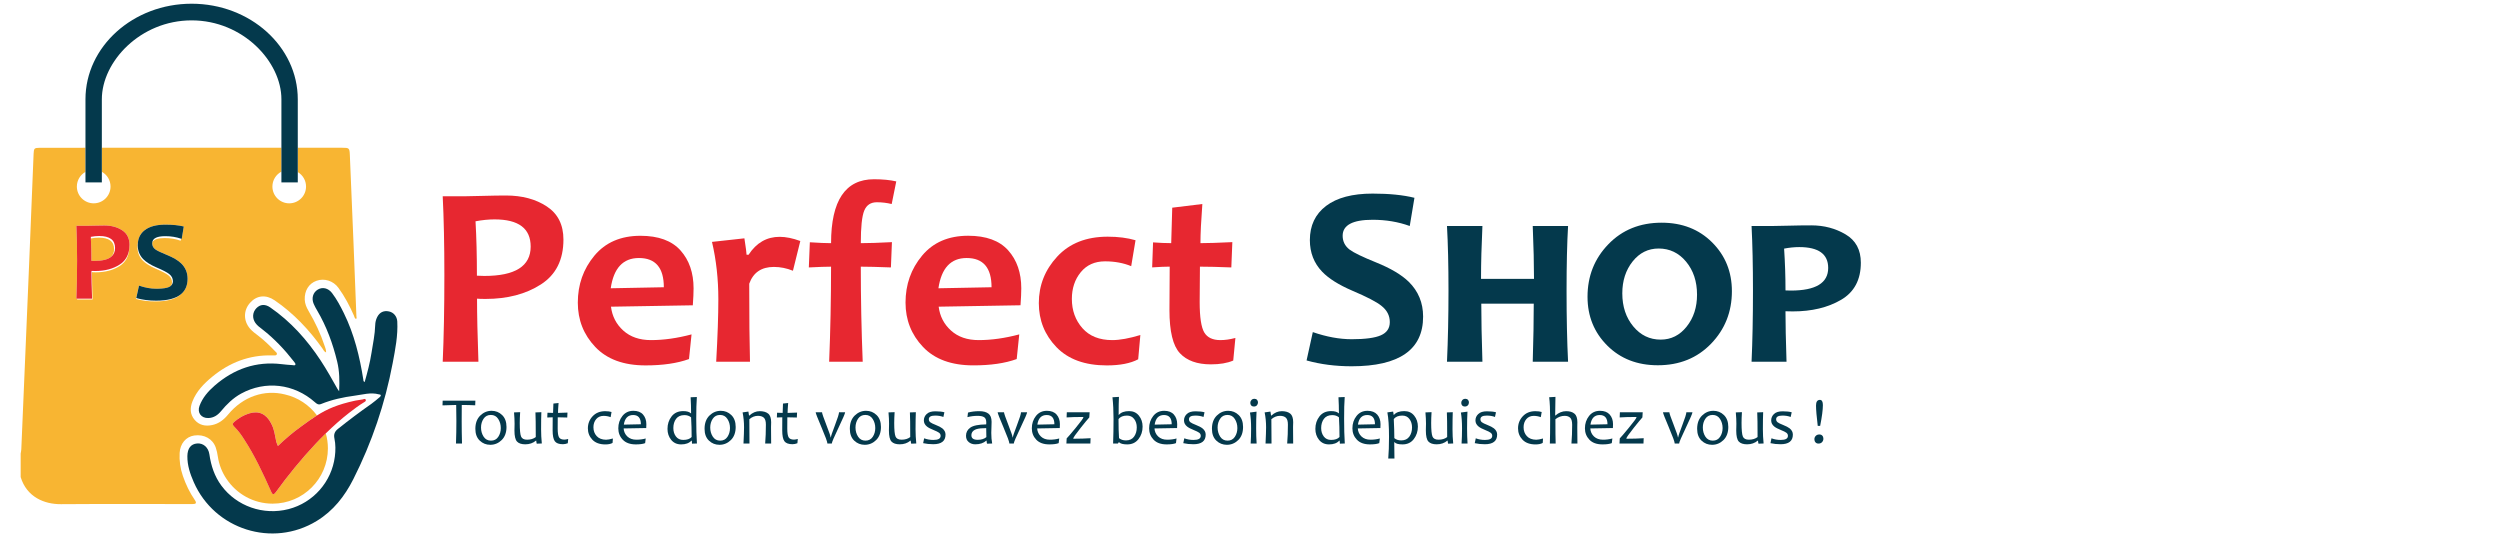 <?xml version="1.0" encoding="utf-8"?>
<!-- Generator: Adobe Illustrator 16.0.0, SVG Export Plug-In . SVG Version: 6.00 Build 0)  -->
<!DOCTYPE svg PUBLIC "-//W3C//DTD SVG 1.1//EN" "http://www.w3.org/Graphics/SVG/1.1/DTD/svg11.dtd">
<svg version="1.1" id="Calque_1" xmlns="http://www.w3.org/2000/svg" xmlns:xlink="http://www.w3.org/1999/xlink" x="0px" y="0px"
	 width="242px" height="52px" viewBox="0 0 242 52" enable-background="new 0 0 242 52" xml:space="preserve">
<g>
	<path fill="none" d="M15.324,27.949c0.469-0.012,0.815-0.066,1.036-0.164C16.139,27.883,15.793,27.938,15.324,27.949z"/>
	<path fill="none" d="M13.457,27.648c0.586,0.203,1.137,0.303,1.658,0.303C14.595,27.951,14.042,27.852,13.457,27.648z"/>
	<path fill="none" d="M118.816,40.168c-0.307,0-0.541,0.121-0.706,0.367c-0.165,0.242-0.247,0.525-0.247,0.85
		c0,0.332,0.084,0.627,0.249,0.885c0.168,0.256,0.405,0.385,0.715,0.385c0.306,0,0.541-0.122,0.704-0.366
		c0.164-0.246,0.245-0.529,0.245-0.851c0-0.33-0.082-0.625-0.25-0.883C119.36,40.297,119.123,40.168,118.816,40.168z"/>
	<path fill="none" d="M112.673,40.174c-0.51,0-0.81,0.311-0.902,0.93l1.65-0.035C113.421,40.473,113.171,40.174,112.673,40.174z"/>
	<path fill="none" d="M109.094,40.229c-0.382,0-0.656,0.115-0.822,0.347c0,0.758,0.017,1.368,0.05,1.838
		c0.173,0.146,0.396,0.219,0.672,0.219c0.348,0,0.609-0.123,0.784-0.366c0.173-0.244,0.26-0.541,0.26-0.894
		c0-0.32-0.083-0.59-0.251-0.812C109.62,40.338,109.388,40.229,109.094,40.229z"/>
	<path fill="none" d="M17.521,23.104c-0.469-0.161-0.973-0.244-1.514-0.244c-0.794,0-1.213,0.201-1.267,0.596
		c-0.004,0.028-0.012,0.056-0.012,0.086l0,0c0-0.031,0.007-0.058,0.012-0.086c0.143-0.273,0.537-0.411,1.192-0.411
		c0.558,0,1.075,0.086,1.555,0.26L17.521,23.104c0.022,0.008,0.046,0.014,0.068,0.022l0.199-1.202l0,0l-0.199,1.202
		C17.567,23.118,17.543,23.112,17.521,23.104z"/>
	<path fill="none" d="M27.241,17.654v-1.036v-2.313V9.609c0-3.64-3.727-7.637-8.692-7.637c-4.963,0-8.691,3.998-8.691,7.637v4.697
		l0,0h17.383v2.313c-0.519,0.272-0.875,0.815-0.875,1.442c0,0.899,0.729,1.627,1.628,1.627s1.628-0.729,1.628-1.627
		c0-0.595-0.321-1.114-0.797-1.397v0.991L27.241,17.654L27.241,17.654z M18.699,14.294c-2.774,0-5.24,0-8.014,0h15.759
		C23.656,14.297,21.487,14.294,18.699,14.294z"/>
	<path fill="none" d="M128.963,40.18c-0.357,0-0.627,0.121-0.807,0.357c-0.178,0.24-0.268,0.541-0.268,0.9
		c0,0.323,0.086,0.594,0.254,0.815c0.17,0.222,0.403,0.33,0.705,0.33c0.375,0,0.645-0.094,0.812-0.283
		c0-0.659-0.019-1.295-0.054-1.905C129.434,40.252,129.221,40.18,128.963,40.18z"/>
	<path fill="none" d="M7.392,28.91c0.047-1.043,0.07-2.273,0.07-3.688C7.462,26.637,7.438,27.867,7.392,28.91z"/>
	<path fill="none" d="M9.104,21.843c0.379-0.011,0.707-0.017,0.985-0.017l0,0C9.811,21.826,9.482,21.832,9.104,21.843
		c-0.379,0.01-0.636,0.016-0.769,0.016l0,0C8.467,21.859,8.724,21.854,9.104,21.843z"/>
	<path fill="none" d="M9.602,22.845c-0.256,0-0.527,0.027-0.812,0.082c0.003,0.05,0.005,0.104,0.008,0.157
		c0.271-0.052,0.528-0.078,0.772-0.078c0.98,0,1.472,0.37,1.472,1.11c0,0.309-0.096,0.557-0.284,0.746
		c0.254-0.206,0.382-0.492,0.382-0.857C11.14,23.231,10.626,22.845,9.602,22.845z"/>
	<path fill="none" d="M132.348,40.174c-0.51,0-0.809,0.311-0.899,0.93l1.649-0.035C133.098,40.473,132.848,40.174,132.348,40.174z"
		/>
	<path fill="none" d="M66.253,40.18c-0.359,0-0.628,0.121-0.806,0.357c-0.178,0.24-0.268,0.541-0.268,0.9
		c0,0.323,0.085,0.594,0.253,0.815s0.402,0.33,0.702,0.33c0.375,0,0.647-0.094,0.815-0.283c0-0.659-0.018-1.295-0.054-1.905
		C66.724,40.252,66.511,40.18,66.253,40.18z"/>
	<path fill="none" d="M61.289,40.174c-0.51,0-0.81,0.311-0.902,0.93l1.649-0.035C62.037,40.473,61.788,40.174,61.289,40.174z"/>
	<path fill="none" d="M93.571,24.976c-1.533,0-2.444,0.976-2.73,2.928l5.142-0.1C95.982,25.919,95.178,24.976,93.571,24.976z"/>
	<path fill="none" d="M69.701,40.168c-0.306,0-0.541,0.121-0.705,0.367c-0.164,0.242-0.246,0.525-0.246,0.85
		c0,0.332,0.083,0.627,0.25,0.885c0.167,0.256,0.405,0.385,0.715,0.385c0.305,0,0.54-0.122,0.703-0.366
		c0.163-0.246,0.245-0.529,0.245-0.851c0-0.33-0.083-0.625-0.25-0.883C70.247,40.297,70.009,40.168,69.701,40.168z"/>
	<path fill="none" d="M16.381,26.527c-0.205-0.166-0.623-0.382-1.251-0.649c-0.57-0.246-0.995-0.514-1.272-0.802
		c-0.35-0.366-0.525-0.814-0.525-1.349c0-0.099,0.008-0.194,0.021-0.286c-0.033,0.143-0.049,0.294-0.049,0.456
		c0,0.524,0.172,0.967,0.516,1.325c0.274,0.283,0.691,0.546,1.251,0.788c0.617,0.263,1.027,0.475,1.229,0.639
		c0.234,0.185,0.352,0.412,0.352,0.682c0,0.119-0.03,0.221-0.082,0.309c0.109-0.109,0.168-0.244,0.168-0.418
		C16.739,26.945,16.62,26.715,16.381,26.527z"/>
	<path fill="none" d="M83.764,40.168c-0.306,0-0.541,0.121-0.706,0.367c-0.164,0.242-0.247,0.525-0.247,0.85
		c0,0.332,0.083,0.627,0.25,0.885c0.167,0.256,0.405,0.385,0.715,0.385c0.306,0,0.54-0.122,0.704-0.366
		c0.163-0.246,0.245-0.529,0.245-0.851c0-0.33-0.083-0.625-0.249-0.883C84.309,40.297,84.072,40.168,83.764,40.168z"/>
	<path fill="none" d="M101.317,40.174c-0.509,0-0.81,0.311-0.901,0.93l1.649-0.035C102.065,40.473,101.815,40.174,101.317,40.174z"
		/>
	<path fill="none" d="M18.158,26.986L18.158,26.986c0,0.65-0.216,1.146-0.645,1.498c-0.503,0.412-1.301,0.621-2.398,0.621
		c-0.689,0-1.331-0.082-1.922-0.25l0.243-1.104c-0.003,0-0.006-0.002-0.008-0.002l-0.262,1.188c0.582,0.164,1.212,0.244,1.891,0.244
		c1.153,0,1.971-0.231,2.457-0.697C17.941,28.133,18.158,27.637,18.158,26.986z"/>
	<path fill="none" d="M61.848,24.976c-1.533,0-2.444,0.976-2.73,2.928l5.141-0.1C64.259,25.919,63.456,24.976,61.848,24.976z"/>
	<path fill="none" d="M47.515,40.168c-0.305,0-0.541,0.121-0.705,0.367c-0.164,0.242-0.247,0.525-0.247,0.85
		c0,0.332,0.083,0.627,0.25,0.885c0.167,0.256,0.406,0.385,0.715,0.385c0.306,0,0.541-0.122,0.704-0.366
		c0.163-0.246,0.245-0.529,0.245-0.851c0-0.33-0.083-0.625-0.25-0.883C48.061,40.297,47.823,40.168,47.515,40.168z"/>
	<path fill="none" d="M94.552,41.533c-0.348,0.107-0.521,0.311-0.521,0.607c0,0.289,0.204,0.434,0.612,0.434
		c0.349,0,0.628-0.086,0.836-0.26c-0.011-0.324-0.016-0.613-0.016-0.871C95.064,41.443,94.762,41.473,94.552,41.533z"/>
	<path fill="none" d="M11.576,25.617c-0.642,0.412-1.428,0.618-2.359,0.618c-0.17,0-0.291-0.004-0.363-0.011
		c0,0.678,0.02,1.573,0.06,2.687H7.467l0,0c-0.001,0.026-0.002,0.055-0.003,0.082H8.96c-0.039-1.095-0.058-1.976-0.058-2.642
		c0.07,0.008,0.189,0.012,0.355,0.012c0.916,0,1.688-0.203,2.319-0.607c0.574-0.369,0.883-0.923,0.935-1.659
		C12.426,24.762,12.116,25.271,11.576,25.617z"/>
	<path fill="none" d="M165.785,40.168c-0.307,0-0.539,0.121-0.705,0.367c-0.166,0.242-0.246,0.525-0.246,0.85
		c0,0.332,0.082,0.627,0.248,0.885c0.168,0.256,0.406,0.385,0.717,0.385c0.307,0,0.539-0.122,0.703-0.366
		c0.164-0.246,0.246-0.529,0.246-0.851c0-0.33-0.084-0.625-0.25-0.883C166.33,40.297,166.094,40.168,165.785,40.168z"/>
	<path fill="none" d="M154.855,40.174c-0.51,0-0.81,0.311-0.9,0.93l1.65-0.035C155.605,40.473,155.355,40.174,154.855,40.174z"/>
	<path fill="none" d="M174.164,23.918c-0.467,0-0.955,0.05-1.463,0.148c0.09,1.346,0.135,2.694,0.135,4.047
		c0.146,0.008,0.32,0.014,0.518,0.014c2.41,0,3.615-0.73,3.615-2.191C176.969,24.591,176.033,23.918,174.164,23.918z"/>
	<path fill="none" d="M46.878,26.711c2.993,0,4.49-0.948,4.49-2.842c0-1.755-1.165-2.632-3.494-2.632
		c-0.583,0-1.198,0.062-1.845,0.185c0.09,1.55,0.135,3.305,0.135,5.266C46.37,26.703,46.608,26.711,46.878,26.711z"/>
	<path fill="none" d="M160.561,24.054c-1.018,0-1.856,0.418-2.521,1.254c-0.664,0.837-0.998,1.866-0.998,3.088
		c0,1.278,0.354,2.346,1.062,3.199c0.703,0.852,1.59,1.278,2.653,1.278c1.011,0,1.849-0.422,2.517-1.265
		c0.67-0.84,1.004-1.87,1.004-3.094c0-1.276-0.354-2.342-1.06-3.189C162.514,24.478,161.627,24.054,160.561,24.054z"/>
	<path fill="none" d="M135.74,40.229c-0.383,0-0.656,0.115-0.822,0.347c0.035,0.713,0.053,1.325,0.053,1.838
		c0.17,0.146,0.396,0.219,0.672,0.219c0.351,0,0.609-0.125,0.785-0.37c0.172-0.246,0.258-0.544,0.258-0.89
		c0-0.313-0.082-0.582-0.248-0.808C136.271,40.34,136.041,40.229,135.74,40.229z"/>
	<path fill="none" d="M22.7,40.818c0.428-0.367,0.899-0.639,1.425-0.799c0.928-0.281,1.638,0.043,2.111,0.946
		c0.344,0.656,0.333,1.021,0.499,1.759c0.007,0.03,0.017,0.062,0.028,0.094c-0.011-0.031-0.021-0.062-0.028-0.094
		c-0.166-0.736-0.155-1.103-0.499-1.761c-0.474-0.901-1.183-1.228-2.111-0.944C23.599,40.18,23.128,40.451,22.7,40.818
		c-0.077,0.065-0.128,0.121-0.151,0.176C22.572,40.939,22.623,40.885,22.7,40.818z"/>
	<path fill="none" d="M26.766,42.83c0.008,0.023,0.018,0.049,0.027,0.072C26.784,42.879,26.774,42.854,26.766,42.83z"/>
	<path fill="#E72730" d="M46.312,35.014c-0.09-2.524-0.135-4.559-0.135-6.104c0.164,0.018,0.439,0.027,0.824,0.027
		c2.116,0,3.901-0.467,5.357-1.404c1.455-0.934,2.183-2.381,2.183-4.34c0-1.435-0.537-2.505-1.612-3.21
		c-1.074-0.706-2.389-1.058-3.948-1.058c-0.632,0-1.377,0.012-2.239,0.037c-0.862,0.025-1.444,0.037-1.747,0.037h-2.14
		c0.106,2.141,0.16,4.687,0.16,7.64c0,3.215-0.054,6.008-0.16,8.377h3.457V35.014z M47.875,21.237c2.329,0,3.494,0.877,3.494,2.632
		c0,1.895-1.498,2.842-4.49,2.842c-0.27,0-0.508-0.009-0.714-0.025c0-1.959-0.044-3.714-0.135-5.265
		C46.677,21.299,47.292,21.237,47.875,21.237z"/>
	<path fill="#E72730" d="M62.488,35.371c1.672,0,3.075-0.205,4.207-0.615l0.246-2.387c-1.386,0.369-2.694,0.553-3.925,0.553
		c-1.106,0-2-0.307-2.681-0.922s-1.078-1.387-1.193-2.312l7.922-0.135c0.049-0.672,0.073-1.219,0.073-1.637
		c0-1.508-0.422-2.734-1.267-3.677c-0.845-0.943-2.137-1.415-3.875-1.415c-1.902,0-3.389,0.642-4.458,1.925
		c-1.071,1.284-1.605,2.798-1.605,4.546c0,1.672,0.563,3.104,1.691,4.291C58.75,34.775,60.372,35.371,62.488,35.371z M61.848,24.976
		c1.608,0,2.411,0.943,2.411,2.829l-5.141,0.1C59.404,25.952,60.315,24.976,61.848,24.976z"/>
	<path fill="#E72730" d="M72.464,24.657h-0.197c0-0.156-0.07-0.685-0.209-1.587l-3.137,0.345c0.41,1.747,0.615,3.596,0.615,5.549
		c0,1.565-0.069,3.582-0.208,6.052h3.271c-0.049-1.765-0.073-4.281-0.073-7.552c0.385-1.083,1.181-1.625,2.386-1.625
		c0.623,0,1.238,0.123,1.845,0.369l0.713-2.878c-0.738-0.271-1.402-0.405-1.993-0.405C74.223,22.923,73.218,23.501,72.464,24.657z"
		/>
	<path fill="#E72730" d="M80.262,35.014h3.248c-0.123-3.043-0.185-6.109-0.185-9.201c0.664,0,1.636,0.025,2.915,0.074l0.099-2.448
		c-1.279,0.066-2.283,0.099-3.013,0.099c0-1.558,0.11-2.608,0.332-3.149c0.222-0.541,0.628-0.811,1.218-0.811
		c0.492,0,0.972,0.057,1.439,0.172l0.443-2.19c-0.607-0.139-1.325-0.209-2.153-0.209c-2.772,0-4.158,2.062-4.158,6.188
		c-0.5,0-1.185-0.029-2.055-0.087l-0.098,2.436c0.951-0.049,1.668-0.074,2.152-0.074C80.447,28.945,80.385,32.012,80.262,35.014z"/>
	<path fill="#E72730" d="M98.417,34.756l0.247-2.387c-1.386,0.369-2.694,0.553-3.925,0.553c-1.108,0-2-0.307-2.681-0.924
		c-0.681-0.613-1.079-1.385-1.194-2.311l7.922-0.136c0.048-0.674,0.074-1.219,0.074-1.637c0-1.508-0.422-2.734-1.267-3.678
		c-0.845-0.943-2.136-1.415-3.875-1.415c-1.903,0-3.389,0.642-4.459,1.925c-1.07,1.283-1.604,2.798-1.604,4.546
		c0,1.672,0.563,3.104,1.691,4.291c1.128,1.189,2.749,1.785,4.865,1.785C95.884,35.371,97.286,35.166,98.417,34.756z M93.571,24.976
		c1.607,0,2.411,0.943,2.411,2.829l-5.142,0.1C91.127,25.952,92.038,24.976,93.571,24.976z"/>
	<path fill="#E72730" d="M110.387,32.43c-1.083,0.328-1.989,0.492-2.72,0.492c-1.246,0-2.21-0.385-2.889-1.154
		c-0.68-0.771-1.022-1.717-1.022-2.83c0-1.024,0.288-1.889,0.861-2.589c0.574-0.7,1.357-1.051,2.349-1.051
		c0.937,0,1.78,0.156,2.534,0.467l0.419-2.51c-0.788-0.229-1.687-0.344-2.695-0.344c-2.066,0-3.694,0.642-4.883,1.925
		c-1.19,1.284-1.783,2.787-1.783,4.507c0,1.658,0.567,3.076,1.703,4.258c1.136,1.18,2.762,1.771,4.877,1.771
		c1.278,0,2.292-0.197,3.038-0.592L110.387,32.43z"/>
	<path fill="#E72730" d="M119.587,32.713c-0.518,0.139-1,0.209-1.453,0.209c-0.745,0-1.267-0.246-1.562-0.742
		c-0.294-0.498-0.443-1.477-0.443-2.934c0-1.199,0.009-2.344,0.025-3.434c0.779,0,1.792,0.025,3.039,0.075l0.098-2.449
		c-1.37,0.066-2.398,0.099-3.087,0.099c0-0.894,0.061-2.157,0.184-3.789l-2.915,0.356c-0.057,1.854-0.091,2.998-0.099,3.432
		c-0.541,0-1.127-0.025-1.758-0.074l-0.087,2.422c0.715-0.049,1.279-0.074,1.698-0.074c-0.017,1.566-0.024,2.969-0.024,4.208
		c0,2.059,0.336,3.448,1.008,4.17c0.673,0.723,1.673,1.082,3.001,1.082c0.87,0,1.59-0.121,2.165-0.369L119.587,32.713z"/>
	<path fill="#04394C" d="M133.215,25.407c-1.318-0.533-2.176-0.947-2.57-1.242c-0.449-0.345-0.676-0.792-0.676-1.341
		c0-1.034,0.967-1.55,2.902-1.55c1.287,0,2.484,0.201,3.592,0.603l0.455-2.73c-1.09-0.271-2.439-0.407-4.047-0.407
		c-1.961,0-3.461,0.398-4.508,1.193c-1.045,0.796-1.568,1.899-1.568,3.309c0,1.214,0.398,2.235,1.193,3.063
		c0.631,0.657,1.594,1.263,2.891,1.822c1.426,0.605,2.375,1.096,2.842,1.475c0.541,0.426,0.812,0.951,0.812,1.574
		c0,0.6-0.285,1.025-0.861,1.279c-0.571,0.254-1.517,0.381-2.828,0.381c-1.182,0-2.436-0.229-3.764-0.689l-0.604,2.744
		c1.346,0.377,2.801,0.564,4.367,0.564c4.607,0,6.914-1.602,6.914-4.809c0-1.338-0.465-2.459-1.391-3.371
		C135.666,26.596,134.617,25.973,133.215,25.407z"/>
	<path fill="#04394C" d="M143.498,35.014c-0.074-2.295-0.109-4.17-0.109-5.621h5.078c0,1.56-0.031,3.433-0.098,5.621h3.42
		c-0.098-1.977-0.146-4.264-0.146-6.863c0-2.533,0.049-4.625,0.146-6.273h-3.42c0.082,2.009,0.123,3.715,0.123,5.118h-5.129
		c0-1.535,0.047-3.24,0.135-5.118h-3.43c0.098,1.739,0.146,3.83,0.146,6.273c0,2.437-0.049,4.726-0.146,6.863H143.498z"/>
	<path fill="#04394C" d="M160.844,21.557c-2.092,0-3.811,0.695-5.154,2.085c-1.346,1.39-2.018,3.084-2.018,5.086
		c0,1.877,0.637,3.451,1.914,4.725c1.273,1.27,2.902,1.904,4.889,1.904c2.092,0,3.81-0.695,5.154-2.084
		c1.344-1.392,2.018-3.084,2.018-5.086c0-1.879-0.639-3.454-1.914-4.725S162.828,21.557,160.844,21.557z M163.271,31.611
		c-0.668,0.842-1.506,1.264-2.517,1.264c-1.063,0-1.95-0.428-2.653-1.279c-0.707-0.854-1.062-1.92-1.062-3.199
		c0-1.223,0.334-2.25,0.998-3.087c0.664-0.835,1.504-1.254,2.521-1.254c1.066,0,1.951,0.424,2.656,1.273
		c0.705,0.849,1.059,1.913,1.059,3.189C164.275,29.74,163.941,30.771,163.271,31.611z"/>
	<path fill="#04394C" d="M178.654,22.689c-0.984-0.582-2.088-0.874-3.309-0.874c-0.724,0-1.459,0.01-2.216,0.031
		c-0.754,0.021-1.278,0.031-1.573,0.031h-2.005c0.089,1.722,0.136,3.813,0.136,6.273c0,2.615-0.047,4.901-0.136,6.863h3.384
		c-0.066-2.066-0.101-3.693-0.101-4.884c0.131,0.009,0.365,0.015,0.701,0.015c1.846,0,3.405-0.375,4.68-1.121
		c1.277-0.746,1.914-1.943,1.914-3.591C180.131,24.185,179.639,23.271,178.654,22.689z M173.354,28.127
		c-0.196,0-0.371-0.006-0.518-0.014c0-1.354-0.045-2.702-0.135-4.047c0.508-0.098,0.996-0.148,1.463-0.148
		c1.869,0,2.805,0.673,2.805,2.018C176.969,27.396,175.764,28.127,173.354,28.127z"/>
	<path fill="#04394C" d="M46,39.234l0.016-0.447h-3.165l-0.017,0.453c0.57-0.025,1.011-0.039,1.325-0.039
		c0.012,0.418,0.019,0.936,0.019,1.553c0,0.729-0.013,1.453-0.039,2.18h0.583c-0.021-0.762-0.031-1.488-0.031-2.18
		c0-0.627,0.001-1.143,0.007-1.553C45.146,39.201,45.58,39.213,46,39.234z"/>
	<path fill="#04394C" d="M47.589,39.766c-0.423,0-0.791,0.156-1.103,0.463c-0.314,0.31-0.471,0.736-0.471,1.283
		c0,0.49,0.142,0.871,0.426,1.141c0.283,0.271,0.623,0.404,1.018,0.404c0.422,0,0.789-0.152,1.102-0.457
		c0.312-0.305,0.468-0.729,0.468-1.271c0-0.496-0.141-0.879-0.423-1.152C48.323,39.902,47.983,39.766,47.589,39.766z M48.232,42.287
		c-0.163,0.244-0.398,0.367-0.704,0.367c-0.31,0-0.548-0.129-0.715-0.385c-0.166-0.259-0.25-0.554-0.25-0.886
		c0-0.323,0.083-0.606,0.247-0.85c0.164-0.246,0.4-0.367,0.705-0.367c0.308,0,0.546,0.129,0.712,0.388
		c0.167,0.258,0.25,0.553,0.25,0.883C48.477,41.758,48.395,42.041,48.232,42.287z"/>
	<path fill="#04394C" d="M52.404,39.9l-0.573,0.022c0.021,0.408,0.031,1.203,0.031,2.386c-0.221,0.17-0.501,0.254-0.84,0.254
		c-0.302,0-0.496-0.103-0.582-0.306c-0.085-0.2-0.128-0.637-0.128-1.307c0-0.291,0.012-0.642,0.038-1.052l-0.592,0.023
		c0.036,0.42,0.054,0.789,0.054,1.102c0,0.056-0.002,0.158-0.006,0.31c-0.005,0.151-0.007,0.265-0.007,0.34
		c0,0.537,0.083,0.896,0.25,1.072c0.166,0.178,0.433,0.266,0.801,0.266c0.403,0,0.746-0.118,1.028-0.354h0.033
		c0,0.076,0.015,0.174,0.044,0.293l0.494-0.02c-0.047-0.464-0.07-0.923-0.07-1.373C52.378,40.852,52.387,40.301,52.404,39.9z"/>
	<path fill="#04394C" d="M54.122,42.344c-0.092-0.141-0.138-0.432-0.138-0.867c0-0.399,0.002-0.762,0.006-1.082
		c0.231,0,0.538,0.006,0.92,0.021l0.022-0.478c-0.403,0.021-0.709,0.031-0.917,0.031c0-0.191,0.018-0.512,0.054-0.957l-0.5,0.051
		c-0.022,0.479-0.032,0.781-0.032,0.906c-0.16,0-0.34-0.004-0.542-0.018l-0.02,0.463c0.232-0.014,0.406-0.02,0.526-0.02
		c-0.005,0.521-0.007,0.944-0.007,1.27c0,0.502,0.071,0.848,0.211,1.045c0.14,0.193,0.4,0.291,0.783,0.291
		c0.148,0,0.306-0.031,0.474-0.094L55,42.492c-0.162,0.043-0.283,0.062-0.366,0.062C54.385,42.555,54.214,42.486,54.122,42.344z"/>
	<path fill="#04394C" d="M57.764,42.219c-0.213-0.229-0.32-0.518-0.32-0.861c0-0.313,0.09-0.578,0.268-0.789
		c0.179-0.211,0.419-0.313,0.721-0.313c0.229,0,0.455,0.041,0.677,0.125l0.086-0.5c-0.16-0.053-0.365-0.078-0.617-0.078
		c-0.503,0-0.908,0.164-1.214,0.492c-0.306,0.326-0.458,0.717-0.458,1.172c0,0.429,0.146,0.793,0.437,1.099
		c0.291,0.303,0.711,0.455,1.261,0.455c0.289,0,0.519-0.049,0.691-0.146l0.032-0.428c-0.283,0.08-0.503,0.119-0.662,0.119
		C58.276,42.562,57.975,42.447,57.764,42.219z"/>
	<path fill="#04394C" d="M61.313,39.766c-0.445,0-0.8,0.168-1.064,0.502c-0.265,0.336-0.397,0.734-0.397,1.197
		c0,0.432,0.144,0.799,0.435,1.102c0.29,0.302,0.71,0.451,1.262,0.451c0.393,0,0.693-0.041,0.901-0.123l0.054-0.451
		c-0.282,0.08-0.584,0.119-0.907,0.119c-0.361,0-0.65-0.104-0.87-0.312c-0.219-0.209-0.338-0.469-0.36-0.778l2.188-0.039
		c0.008-0.156,0.012-0.279,0.012-0.369c0-0.379-0.107-0.689-0.319-0.935C62.035,39.887,61.724,39.766,61.313,39.766z M60.387,41.104
		c0.092-0.619,0.392-0.93,0.902-0.93c0.499,0,0.748,0.299,0.748,0.895L60.387,41.104z"/>
	<path fill="#04394C" d="M67.456,38.432l-0.604,0.023c0.029,0.506,0.045,1.023,0.045,1.551h-0.026
		c-0.148-0.141-0.395-0.211-0.738-0.211c-0.482,0-0.856,0.17-1.121,0.51c-0.266,0.34-0.398,0.744-0.398,1.213
		c0,0.414,0.119,0.769,0.357,1.062c0.239,0.293,0.561,0.438,0.964,0.438c0.439,0,0.771-0.121,0.994-0.363h0.035
		c0,0.103,0.008,0.199,0.025,0.291l0.474-0.016c-0.044-0.699-0.066-1.492-0.066-2.381C67.396,39.678,67.416,38.971,67.456,38.432z
		 M66.135,42.584c-0.3,0-0.534-0.109-0.702-0.33c-0.168-0.223-0.253-0.492-0.253-0.816c0-0.358,0.089-0.66,0.268-0.899
		c0.178-0.236,0.447-0.356,0.806-0.356c0.257,0,0.471,0.071,0.643,0.215c0.036,0.61,0.054,1.246,0.054,1.905
		C66.782,42.49,66.511,42.584,66.135,42.584z"/>
	<path fill="#04394C" d="M69.775,39.766c-0.423,0-0.79,0.156-1.104,0.463c-0.313,0.31-0.469,0.736-0.469,1.283
		c0,0.49,0.141,0.871,0.425,1.141c0.283,0.271,0.622,0.404,1.017,0.404c0.422,0,0.79-0.152,1.102-0.457s0.468-0.729,0.468-1.271
		c0-0.496-0.141-0.879-0.423-1.152C70.508,39.902,70.169,39.766,69.775,39.766z M70.418,42.287
		c-0.164,0.244-0.398,0.367-0.703,0.367c-0.311,0-0.548-0.129-0.715-0.385c-0.167-0.259-0.25-0.554-0.25-0.886
		c0-0.323,0.082-0.606,0.246-0.85c0.165-0.246,0.399-0.367,0.705-0.367c0.308,0,0.545,0.129,0.712,0.388
		c0.167,0.258,0.25,0.553,0.25,0.883C70.663,41.758,70.581,42.041,70.418,42.287z"/>
	<path fill="#04394C" d="M74.647,40.869c0-0.398-0.096-0.678-0.29-0.834c-0.193-0.154-0.465-0.234-0.818-0.234
		c-0.359,0-0.695,0.143-1.009,0.428h-0.025l-0.061-0.389l-0.561,0.08c0.094,0.467,0.14,0.947,0.14,1.445
		c0,0.322-0.018,0.846-0.054,1.568h0.58c-0.008-0.845-0.013-1.627-0.013-2.353c0.254-0.22,0.533-0.328,0.834-0.328
		c0.247,0,0.436,0.062,0.569,0.181c0.132,0.118,0.198,0.344,0.198,0.67c0,0.662-0.023,1.27-0.069,1.83h0.579
		c-0.009-0.705-0.012-1.234-0.012-1.588c0-0.039,0.002-0.119,0.006-0.238C74.645,40.99,74.647,40.908,74.647,40.869z"/>
	<path fill="#04394C" d="M76.346,42.344c-0.092-0.141-0.138-0.432-0.138-0.867c0-0.399,0.001-0.762,0.006-1.082
		c0.231,0,0.538,0.006,0.92,0.021l0.022-0.478c-0.403,0.021-0.708,0.031-0.917,0.031c0-0.191,0.019-0.512,0.054-0.957l-0.5,0.051
		c-0.021,0.479-0.032,0.781-0.032,0.906c-0.159,0-0.339-0.004-0.541-0.018l-0.019,0.463c0.231-0.014,0.406-0.02,0.525-0.02
		c-0.004,0.521-0.006,0.944-0.006,1.27c0,0.502,0.07,0.848,0.209,1.045C76.07,42.902,76.332,43,76.714,43
		c0.148,0,0.306-0.031,0.474-0.094l0.039-0.414c-0.162,0.043-0.284,0.062-0.366,0.062C76.61,42.555,76.438,42.486,76.346,42.344z"/>
	<path fill="#04394C" d="M80.823,41.164c-0.262,0.682-0.393,1.072-0.393,1.17h-0.029c0-0.104-0.138-0.506-0.415-1.215
		c-0.276-0.705-0.413-1.111-0.413-1.211h-0.617c0,0.086,0.188,0.574,0.567,1.465s0.569,1.41,0.569,1.561h0.427
		c0-0.117,0.215-0.623,0.645-1.521c0.43-0.899,0.645-1.402,0.645-1.504h-0.592C81.216,40.064,81.085,40.482,80.823,41.164z"/>
	<path fill="#04394C" d="M83.837,39.766c-0.422,0-0.79,0.156-1.104,0.463c-0.313,0.31-0.469,0.736-0.469,1.283
		c0,0.49,0.142,0.871,0.424,1.141c0.284,0.271,0.623,0.404,1.018,0.404c0.422,0,0.79-0.152,1.102-0.457s0.468-0.729,0.468-1.271
		c0-0.496-0.141-0.879-0.423-1.152C84.571,39.902,84.232,39.766,83.837,39.766z M84.481,42.287
		c-0.165,0.244-0.398,0.367-0.704,0.367c-0.31,0-0.548-0.129-0.715-0.385c-0.167-0.259-0.25-0.554-0.25-0.886
		c0-0.323,0.083-0.606,0.247-0.85c0.165-0.246,0.399-0.367,0.706-0.367c0.308,0,0.544,0.129,0.712,0.388
		c0.166,0.258,0.249,0.553,0.249,0.883C84.726,41.758,84.644,42.041,84.481,42.287z"/>
	<path fill="#04394C" d="M88.653,39.9l-0.574,0.022c0.021,0.408,0.032,1.203,0.032,2.386c-0.221,0.17-0.5,0.254-0.841,0.254
		c-0.301,0-0.496-0.103-0.581-0.306c-0.086-0.2-0.129-0.637-0.129-1.307c0-0.291,0.014-0.642,0.039-1.052l-0.592,0.023
		c0.036,0.42,0.054,0.789,0.054,1.102c0,0.056-0.002,0.158-0.006,0.31c-0.005,0.151-0.007,0.265-0.007,0.34
		c0,0.537,0.084,0.896,0.25,1.072c0.167,0.178,0.434,0.266,0.801,0.266c0.403,0,0.746-0.118,1.028-0.354h0.032
		c0,0.076,0.014,0.174,0.044,0.293l0.494-0.02c-0.047-0.464-0.071-0.923-0.071-1.373C88.626,40.852,88.635,40.301,88.653,39.9z"/>
	<path fill="#04394C" d="M91.219,41.467c-0.138-0.109-0.35-0.219-0.638-0.332c-0.264-0.104-0.443-0.191-0.534-0.264
		c-0.093-0.074-0.137-0.17-0.137-0.289c0-0.236,0.203-0.354,0.612-0.354c0.301,0,0.566,0.045,0.796,0.135l0.099-0.455
		c-0.222-0.062-0.514-0.094-0.88-0.094c-0.373,0-0.652,0.086-0.834,0.26c-0.182,0.174-0.274,0.381-0.274,0.623
		c0,0.232,0.1,0.428,0.299,0.59c0.136,0.111,0.355,0.227,0.657,0.346c0.238,0.094,0.408,0.178,0.512,0.254
		c0.102,0.074,0.154,0.176,0.154,0.303c0,0.265-0.231,0.396-0.694,0.396c-0.323,0-0.623-0.053-0.899-0.158l-0.098,0.47
		C89.663,42.965,89.99,43,90.34,43c0.792,0,1.187-0.311,1.187-0.932C91.527,41.836,91.425,41.635,91.219,41.467z"/>
	<path fill="#04394C" d="M95.972,41.377c0.009-0.264,0.014-0.443,0.014-0.545c0-0.373-0.103-0.641-0.31-0.797
		c-0.205-0.154-0.498-0.234-0.875-0.234c-0.414,0-0.781,0.047-1.099,0.137l-0.054,0.441c0.323-0.084,0.65-0.125,0.983-0.125
		c0.283,0,0.493,0.043,0.632,0.131c0.139,0.086,0.209,0.262,0.209,0.521c0,0.066-0.003,0.125-0.009,0.176
		c-0.75,0.01-1.262,0.115-1.539,0.314c-0.276,0.196-0.414,0.461-0.414,0.787c0,0.266,0.088,0.469,0.264,0.612
		c0.176,0.144,0.386,0.215,0.631,0.215c0.45,0,0.805-0.118,1.067-0.356h0.032c0,0.094,0.012,0.193,0.038,0.297l0.5-0.018
		c-0.057-0.304-0.086-0.648-0.086-1.033C95.957,41.812,95.962,41.639,95.972,41.377z M94.643,42.574
		c-0.409,0-0.612-0.145-0.612-0.434c0-0.298,0.174-0.5,0.521-0.607c0.209-0.061,0.512-0.09,0.912-0.09
		c0,0.258,0.005,0.547,0.016,0.871C95.271,42.488,94.992,42.574,94.643,42.574z"/>
	<path fill="#04394C" d="M98.44,41.164c-0.263,0.682-0.394,1.072-0.394,1.17h-0.028c0-0.104-0.139-0.506-0.414-1.215
		c-0.276-0.705-0.415-1.111-0.415-1.211h-0.617c0,0.086,0.188,0.574,0.568,1.465c0.38,0.891,0.568,1.41,0.568,1.561h0.427
		c0-0.117,0.214-0.623,0.645-1.521c0.43-0.899,0.645-1.402,0.645-1.504h-0.591C98.833,40.064,98.702,40.482,98.44,41.164z"/>
	<path fill="#04394C" d="M101.343,39.766c-0.446,0-0.802,0.168-1.066,0.502c-0.265,0.336-0.396,0.734-0.396,1.197
		c0,0.432,0.145,0.799,0.434,1.102c0.291,0.302,0.711,0.451,1.263,0.451c0.392,0,0.694-0.041,0.901-0.123l0.054-0.451
		c-0.283,0.08-0.586,0.119-0.907,0.119c-0.362,0-0.652-0.104-0.869-0.312c-0.219-0.209-0.339-0.469-0.36-0.778l2.188-0.039
		c0.008-0.156,0.013-0.279,0.013-0.369c0-0.379-0.106-0.689-0.32-0.935C102.064,39.887,101.752,39.766,101.343,39.766z
		 M100.416,41.104c0.091-0.619,0.392-0.93,0.901-0.93c0.498,0,0.748,0.299,0.748,0.895L100.416,41.104z"/>
	<path fill="#04394C" d="M103.893,42.443L103.893,42.443c0-0.08,0.238-0.424,0.713-1.023c0.382-0.482,0.662-0.82,0.838-1.014
		l0.033-0.498h-2.21l-0.02,0.498c0.397-0.027,0.939-0.043,1.621-0.043l0.003,0.037c0,0.074-0.251,0.418-0.754,1.031
		c-0.464,0.562-0.751,0.897-0.864,1.006l-0.025,0.496h2.321l0.019-0.515c-0.475,0.031-1.033,0.052-1.674,0.052L103.893,42.443
		L103.893,42.443z"/>
	<path fill="#04394C" d="M109.3,39.795c-0.453,0-0.783,0.121-0.991,0.361h-0.025c0-0.793,0.011-1.371,0.031-1.738l-0.629,0.035
		c0.07,0.633,0.104,1.334,0.104,2.104c0,0.851-0.014,1.644-0.042,2.377h0.468l0.08-0.127h0.025c0.14,0.144,0.405,0.211,0.796,0.211
		c0.461,0,0.824-0.17,1.089-0.514c0.266-0.34,0.397-0.744,0.397-1.209c0-0.414-0.119-0.768-0.357-1.061
		C110.009,39.941,109.693,39.795,109.3,39.795z M109.778,42.264c-0.174,0.244-0.436,0.367-0.784,0.367
		c-0.276,0-0.5-0.074-0.672-0.219c-0.033-0.469-0.05-1.08-0.05-1.838c0.166-0.23,0.439-0.346,0.822-0.346
		c0.294,0,0.526,0.108,0.694,0.332c0.168,0.221,0.251,0.489,0.251,0.811C110.039,41.723,109.952,42.02,109.778,42.264z"/>
	<path fill="#04394C" d="M112.698,39.766c-0.447,0-0.802,0.168-1.065,0.502c-0.264,0.336-0.397,0.734-0.397,1.197
		c0,0.432,0.146,0.799,0.435,1.102c0.291,0.302,0.71,0.451,1.263,0.451c0.394,0,0.694-0.041,0.901-0.123l0.054-0.451
		c-0.282,0.08-0.584,0.119-0.907,0.119c-0.361,0-0.65-0.104-0.871-0.312c-0.217-0.209-0.337-0.469-0.358-0.778l2.188-0.039
		c0.008-0.156,0.012-0.279,0.012-0.369c0-0.379-0.106-0.689-0.319-0.935C113.419,39.887,113.107,39.766,112.698,39.766z
		 M111.771,41.104c0.092-0.619,0.392-0.93,0.902-0.93c0.499,0,0.749,0.299,0.749,0.895L111.771,41.104z"/>
	<path fill="#04394C" d="M116.401,41.467c-0.137-0.109-0.35-0.219-0.636-0.332c-0.265-0.104-0.444-0.191-0.535-0.264
		c-0.092-0.074-0.137-0.17-0.137-0.289c0-0.236,0.203-0.354,0.611-0.354c0.301,0,0.568,0.045,0.796,0.135l0.098-0.455
		c-0.22-0.062-0.513-0.094-0.878-0.094c-0.374,0-0.652,0.086-0.835,0.26c-0.183,0.174-0.274,0.381-0.274,0.623
		c0,0.232,0.101,0.428,0.3,0.59c0.137,0.111,0.354,0.227,0.656,0.346c0.237,0.094,0.408,0.178,0.512,0.254
		c0.102,0.074,0.154,0.176,0.154,0.303c0,0.265-0.231,0.396-0.695,0.396c-0.322,0-0.623-0.053-0.898-0.158l-0.098,0.47
		c0.304,0.069,0.631,0.104,0.981,0.104c0.792,0,1.188-0.312,1.188-0.933C116.71,41.836,116.608,41.635,116.401,41.467z"/>
	<path fill="#04394C" d="M118.889,39.766c-0.423,0-0.792,0.156-1.103,0.463c-0.313,0.31-0.47,0.736-0.47,1.283
		c0,0.49,0.142,0.871,0.426,1.141c0.282,0.271,0.622,0.404,1.017,0.404c0.422,0,0.79-0.152,1.102-0.457s0.467-0.729,0.467-1.271
		c0-0.496-0.141-0.879-0.423-1.152C119.622,39.902,119.285,39.766,118.889,39.766z M119.532,42.287
		c-0.163,0.244-0.398,0.367-0.704,0.367c-0.311,0-0.547-0.129-0.715-0.385c-0.165-0.259-0.249-0.554-0.249-0.886
		c0-0.323,0.082-0.606,0.247-0.85c0.165-0.246,0.399-0.367,0.706-0.367s0.544,0.129,0.71,0.388c0.168,0.258,0.25,0.553,0.25,0.883
		C119.777,41.758,119.696,42.041,119.532,42.287z"/>
	<path fill="#04394C" d="M121.633,39.848l-0.637,0.084c0.075,0.416,0.111,0.933,0.111,1.545c0,0.545-0.014,1.031-0.044,1.457h0.578
		c-0.031-0.463-0.045-0.949-0.045-1.457C121.596,40.832,121.607,40.289,121.633,39.848z"/>
	<path fill="#04394C" d="M121.436,38.604c-0.126,0-0.227,0.041-0.299,0.119c-0.072,0.078-0.108,0.17-0.108,0.277
		c0,0.098,0.03,0.18,0.09,0.248c0.061,0.07,0.146,0.104,0.254,0.104c0.127,0,0.227-0.039,0.296-0.119
		c0.069-0.078,0.104-0.172,0.104-0.282c0-0.093-0.031-0.175-0.09-0.242C121.622,38.639,121.54,38.604,121.436,38.604z"/>
	<path fill="#04394C" d="M125.18,40.869c0-0.398-0.096-0.678-0.287-0.834c-0.194-0.154-0.467-0.234-0.819-0.234
		c-0.359,0-0.695,0.143-1.011,0.428h-0.024l-0.06-0.389l-0.562,0.08c0.095,0.467,0.14,0.947,0.14,1.445
		c0,0.322-0.019,0.846-0.053,1.568h0.579c-0.008-0.845-0.015-1.627-0.015-2.353c0.257-0.22,0.533-0.328,0.836-0.328
		c0.246,0,0.437,0.062,0.566,0.181c0.133,0.118,0.199,0.344,0.199,0.67c0,0.662-0.021,1.27-0.07,1.83h0.58
		c-0.008-0.705-0.012-1.234-0.012-1.588c0-0.039,0.002-0.119,0.006-0.238C125.18,40.99,125.18,40.908,125.18,40.869z"/>
	<path fill="#04394C" d="M130.168,38.432l-0.605,0.023c0.029,0.506,0.045,1.023,0.045,1.551h-0.024
		c-0.147-0.141-0.396-0.211-0.737-0.211c-0.482,0-0.857,0.17-1.121,0.51c-0.267,0.34-0.398,0.744-0.398,1.213
		c0,0.414,0.119,0.769,0.357,1.062c0.237,0.293,0.561,0.438,0.965,0.438c0.438,0,0.77-0.121,0.992-0.363h0.034
		c0,0.103,0.009,0.199,0.025,0.291l0.475-0.016c-0.045-0.699-0.065-1.492-0.065-2.381C130.107,39.678,130.127,38.971,130.168,38.432
		z M128.848,42.584c-0.301,0-0.535-0.109-0.705-0.33c-0.168-0.223-0.254-0.492-0.254-0.816c0-0.358,0.09-0.66,0.269-0.899
		c0.18-0.236,0.448-0.356,0.807-0.356c0.259,0,0.472,0.071,0.646,0.215c0.035,0.61,0.053,1.246,0.053,1.905
		C129.492,42.49,129.223,42.584,128.848,42.584z"/>
	<path fill="#04394C" d="M132.373,39.766c-0.443,0-0.799,0.168-1.062,0.502c-0.266,0.336-0.397,0.734-0.397,1.197
		c0,0.432,0.146,0.799,0.437,1.102c0.289,0.302,0.709,0.451,1.262,0.451c0.393,0,0.693-0.041,0.9-0.123l0.057-0.451
		c-0.283,0.08-0.586,0.119-0.908,0.119c-0.361,0-0.65-0.104-0.871-0.312c-0.217-0.209-0.338-0.469-0.357-0.778l2.188-0.039
		c0.008-0.156,0.012-0.279,0.012-0.369c0-0.379-0.106-0.689-0.319-0.935C133.096,39.887,132.783,39.766,132.373,39.766z
		 M131.447,41.104c0.092-0.619,0.391-0.93,0.9-0.93c0.5,0,0.75,0.299,0.75,0.895L131.447,41.104z"/>
	<path fill="#04394C" d="M135.938,39.795c-0.461,0-0.795,0.121-1,0.361h-0.03l-0.052-0.316l-0.559,0.08
		c0.107,0.559,0.16,1.352,0.16,2.375c0,0.83-0.025,1.527-0.074,2.092h0.6c-0.014-0.463-0.02-0.988-0.02-1.58h0.031
		c0.123,0.144,0.381,0.211,0.771,0.211c0.467,0,0.832-0.172,1.094-0.518s0.393-0.746,0.393-1.205c0-0.408-0.117-0.76-0.354-1.055
		C136.664,39.943,136.344,39.795,135.938,39.795z M136.428,42.26c-0.176,0.246-0.436,0.371-0.785,0.371
		c-0.276,0-0.502-0.074-0.672-0.219c0-0.512-0.018-1.125-0.053-1.838c0.166-0.23,0.439-0.346,0.822-0.346
		c0.301,0,0.531,0.11,0.697,0.336c0.166,0.225,0.248,0.492,0.248,0.807C136.686,41.717,136.6,42.014,136.428,42.26z"/>
	<path fill="#04394C" d="M140.627,39.9l-0.57,0.022c0.021,0.408,0.029,1.203,0.029,2.386c-0.221,0.17-0.5,0.254-0.84,0.254
		c-0.301,0-0.496-0.103-0.582-0.306c-0.084-0.2-0.127-0.637-0.127-1.307c0-0.291,0.012-0.642,0.037-1.052l-0.592,0.023
		c0.035,0.42,0.055,0.789,0.055,1.102c0,0.056-0.002,0.158-0.008,0.31c-0.004,0.151-0.006,0.265-0.006,0.34
		c0,0.537,0.082,0.896,0.25,1.072c0.166,0.178,0.434,0.266,0.801,0.266c0.404,0,0.746-0.118,1.027-0.354h0.032
		c0,0.076,0.015,0.174,0.043,0.293l0.494-0.02c-0.047-0.464-0.067-0.923-0.067-1.373C140.604,40.852,140.611,40.301,140.627,39.9z"
		/>
	<path fill="#04394C" d="M142.051,39.848l-0.637,0.084c0.074,0.416,0.111,0.933,0.111,1.545c0,0.545-0.017,1.031-0.045,1.457h0.578
		c-0.029-0.463-0.045-0.949-0.045-1.457C142.014,40.832,142.025,40.289,142.051,39.848z"/>
	<path fill="#04394C" d="M141.854,38.604c-0.127,0-0.227,0.041-0.299,0.119s-0.106,0.17-0.106,0.277c0,0.098,0.028,0.18,0.09,0.248
		c0.062,0.07,0.146,0.104,0.252,0.104c0.129,0,0.228-0.039,0.297-0.119c0.072-0.078,0.104-0.172,0.104-0.282
		c0-0.093-0.028-0.175-0.09-0.242C142.039,38.639,141.959,38.604,141.854,38.604z"/>
	<path fill="#04394C" d="M144.615,41.467c-0.139-0.109-0.352-0.219-0.637-0.332c-0.267-0.104-0.443-0.191-0.537-0.264
		c-0.09-0.074-0.135-0.17-0.135-0.289c0-0.236,0.2-0.354,0.61-0.354c0.304,0,0.565,0.045,0.797,0.135l0.099-0.455
		c-0.224-0.062-0.515-0.094-0.879-0.094c-0.373,0-0.652,0.086-0.834,0.26c-0.185,0.174-0.275,0.381-0.275,0.623
		c0,0.232,0.102,0.428,0.301,0.59c0.137,0.111,0.354,0.227,0.656,0.346c0.238,0.094,0.408,0.178,0.51,0.254
		c0.105,0.074,0.156,0.176,0.156,0.303c0,0.265-0.232,0.396-0.697,0.396c-0.32,0-0.621-0.053-0.895-0.158l-0.099,0.47
		c0.304,0.069,0.63,0.104,0.979,0.104c0.793,0,1.188-0.312,1.188-0.933C144.926,41.836,144.82,41.635,144.615,41.467z"/>
	<path fill="#04394C" d="M147.801,42.219c-0.213-0.229-0.318-0.518-0.318-0.861c0-0.313,0.088-0.578,0.267-0.789
		s0.418-0.313,0.719-0.313c0.23,0,0.455,0.041,0.681,0.125l0.086-0.5c-0.16-0.053-0.365-0.078-0.619-0.078
		c-0.502,0-0.906,0.164-1.211,0.492c-0.307,0.326-0.459,0.717-0.459,1.172c0,0.429,0.145,0.793,0.436,1.099
		c0.291,0.303,0.711,0.455,1.262,0.455c0.287,0,0.519-0.049,0.691-0.146l0.029-0.428c-0.283,0.08-0.502,0.119-0.662,0.119
		C148.312,42.562,148.012,42.447,147.801,42.219z"/>
	<path fill="#04394C" d="M152.684,41.109c0.004-0.119,0.006-0.197,0.006-0.238c0-0.396-0.094-0.676-0.285-0.832
		c-0.19-0.158-0.454-0.238-0.795-0.238c-0.381,0-0.729,0.141-1.049,0.422h-0.02c0-0.555,0.008-1.154,0.027-1.805l-0.607,0.033
		c0.062,0.506,0.094,1.209,0.094,2.105c0,1.021-0.01,1.813-0.029,2.377h0.562c-0.017-0.41-0.024-1.193-0.024-2.354
		c0.278-0.22,0.576-0.326,0.895-0.326c0.229,0,0.404,0.062,0.533,0.181c0.129,0.118,0.193,0.352,0.193,0.694
		c0,0.646-0.023,1.244-0.07,1.806h0.58c-0.008-0.705-0.014-1.209-0.014-1.517C152.678,41.33,152.68,41.227,152.684,41.109z"/>
	<path fill="#04394C" d="M154.881,39.766c-0.445,0-0.801,0.168-1.064,0.502c-0.264,0.336-0.396,0.734-0.396,1.197
		c0,0.432,0.146,0.799,0.437,1.102c0.289,0.302,0.709,0.451,1.262,0.451c0.395,0,0.693-0.041,0.9-0.123l0.057-0.451
		c-0.283,0.08-0.588,0.119-0.91,0.119c-0.359,0-0.648-0.104-0.869-0.312c-0.219-0.209-0.338-0.469-0.359-0.778l2.189-0.039
		c0.008-0.156,0.012-0.279,0.012-0.369c0-0.379-0.106-0.689-0.32-0.935C155.604,39.887,155.291,39.766,154.881,39.766z
		 M153.955,41.104c0.092-0.619,0.391-0.93,0.9-0.93c0.5,0,0.75,0.299,0.75,0.895L153.955,41.104z"/>
	<path fill="#04394C" d="M157.432,42.443L157.432,42.443c0-0.08,0.238-0.424,0.713-1.023c0.383-0.482,0.662-0.82,0.838-1.014
		l0.031-0.498h-2.209l-0.02,0.498c0.4-0.027,0.939-0.043,1.621-0.043l0.004,0.037c0,0.074-0.252,0.418-0.756,1.031
		c-0.461,0.562-0.748,0.897-0.861,1.006l-0.027,0.496h2.322l0.02-0.515c-0.475,0.031-1.032,0.052-1.676,0.052V42.443L157.432,42.443
		z"/>
	<path fill="#04394C" d="M162.844,41.164c-0.262,0.682-0.393,1.072-0.393,1.17h-0.029c0-0.104-0.137-0.506-0.412-1.215
		c-0.277-0.705-0.416-1.111-0.416-1.211h-0.617c0,0.086,0.189,0.574,0.568,1.465s0.568,1.41,0.568,1.561h0.428
		c0-0.117,0.215-0.623,0.645-1.521c0.43-0.899,0.644-1.402,0.644-1.504h-0.591C163.238,40.064,163.107,40.482,162.844,41.164z"/>
	<path fill="#04394C" d="M165.859,39.766c-0.424,0-0.791,0.156-1.104,0.463c-0.313,0.31-0.471,0.736-0.471,1.283
		c0,0.49,0.143,0.871,0.426,1.141c0.283,0.271,0.623,0.404,1.019,0.404c0.422,0,0.789-0.152,1.102-0.457
		c0.311-0.305,0.469-0.729,0.469-1.271c0-0.496-0.143-0.879-0.424-1.152C166.592,39.902,166.254,39.766,165.859,39.766z
		 M166.502,42.287c-0.164,0.244-0.396,0.367-0.703,0.367c-0.311,0-0.549-0.129-0.717-0.385c-0.166-0.259-0.248-0.554-0.248-0.886
		c0-0.323,0.08-0.606,0.246-0.85c0.166-0.246,0.398-0.367,0.705-0.367c0.309,0,0.545,0.129,0.713,0.388
		c0.166,0.258,0.25,0.553,0.25,0.883C166.748,41.758,166.666,42.041,166.502,42.287z"/>
	<path fill="#04394C" d="M170.674,39.9l-0.574,0.022c0.023,0.408,0.033,1.203,0.033,2.386c-0.221,0.17-0.502,0.254-0.842,0.254
		c-0.301,0-0.496-0.103-0.582-0.306c-0.084-0.2-0.127-0.637-0.127-1.307c0-0.291,0.012-0.642,0.037-1.052l-0.592,0.023
		c0.037,0.42,0.055,0.789,0.055,1.102c0,0.056-0.004,0.158-0.006,0.31c-0.004,0.151-0.008,0.265-0.008,0.34
		c0,0.537,0.084,0.896,0.25,1.072s0.434,0.266,0.801,0.266c0.404,0,0.746-0.118,1.029-0.354h0.029c0,0.076,0.016,0.174,0.045,0.293
		l0.495-0.02c-0.047-0.464-0.069-0.923-0.069-1.373C170.648,40.852,170.656,40.301,170.674,39.9z"/>
	<path fill="#04394C" d="M173.24,41.467c-0.139-0.109-0.352-0.219-0.637-0.332c-0.267-0.104-0.445-0.191-0.535-0.264
		c-0.09-0.074-0.137-0.17-0.137-0.289c0-0.236,0.202-0.354,0.61-0.354c0.301,0,0.565,0.045,0.797,0.135l0.099-0.455
		c-0.222-0.062-0.515-0.094-0.879-0.094c-0.375,0-0.652,0.086-0.834,0.26c-0.183,0.174-0.273,0.381-0.273,0.623
		c0,0.232,0.1,0.428,0.299,0.59c0.135,0.111,0.354,0.227,0.656,0.346c0.236,0.094,0.408,0.178,0.512,0.254
		c0.102,0.074,0.154,0.176,0.154,0.303c0,0.265-0.232,0.396-0.695,0.396c-0.322,0-0.621-0.053-0.898-0.158l-0.098,0.47
		c0.305,0.069,0.631,0.104,0.98,0.104c0.793,0,1.188-0.312,1.188-0.933C173.549,41.836,173.447,41.635,173.24,41.467z"/>
	<path fill="#04394C" d="M176.115,42.057c-0.15,0-0.268,0.047-0.352,0.139c-0.089,0.093-0.13,0.199-0.13,0.322
		c0,0.115,0.033,0.215,0.103,0.297c0.07,0.082,0.168,0.123,0.293,0.123c0.147,0,0.264-0.047,0.35-0.143
		c0.084-0.096,0.125-0.207,0.125-0.33c0-0.115-0.033-0.213-0.102-0.291C176.336,42.096,176.24,42.057,176.115,42.057z"/>
	<path fill="#04394C" d="M176.455,39.215c0-0.338-0.096-0.506-0.289-0.506c-0.25,0-0.375,0.182-0.375,0.545
		c0,0.414,0.057,1.072,0.166,1.969h0.234C176.367,40.34,176.455,39.672,176.455,39.215z"/>
	<path fill="#F8B532" d="M9.569,23.005c-0.244,0-0.501,0.026-0.772,0.078c0.034,0.644,0.052,1.363,0.052,2.161
		c0.09,0.007,0.195,0.01,0.314,0.01c0.739,0,1.271-0.131,1.595-0.393c0.188-0.189,0.284-0.438,0.284-0.746
		C11.042,23.375,10.55,23.005,9.569,23.005z"/>
	<path fill="#04394C" d="M37.66,30.148c-0.518-0.111-0.912,0.078-1.151,0.549c-0.122,0.244-0.183,0.508-0.189,0.771
		c-0.026,0.914-0.22,1.806-0.361,2.703c-0.149,0.951-0.393,1.881-0.661,2.812c-0.139-0.064-0.118-0.158-0.129-0.236
		c-0.351-2.225-0.88-4.395-1.881-6.43c-0.336-0.681-0.688-1.351-1.15-1.955c-0.37-0.48-0.923-0.605-1.374-0.332
		c-0.47,0.283-0.634,0.846-0.394,1.396c0.095,0.22,0.213,0.429,0.334,0.634c0.909,1.547,1.518,3.213,1.937,4.95
		c0.222,0.923,0.236,1.849,0.188,2.865c-0.084-0.119-0.126-0.168-0.159-0.226c-0.523-0.93-1.042-1.858-1.628-2.75
		c-1.323-2.01-2.902-3.774-4.893-5.147c-0.494-0.338-0.961-0.299-1.33,0.08c-0.381,0.392-0.421,0.965-0.101,1.424
		c0.18,0.261,0.434,0.437,0.676,0.625c1.172,0.908,2.173,1.981,3.08,3.146c0.057,0.076,0.145,0.187,0.125,0.25
		c-0.043,0.138-0.193,0.074-0.295,0.066c-0.349-0.023-0.698-0.051-1.046-0.094c-2.477-0.297-4.615,0.463-6.477,2.076
		c-0.632,0.549-1.176,1.172-1.47,1.969c-0.241,0.654,0.167,1.197,0.859,1.172c0.514-0.018,0.902-0.277,1.217-0.658
		c0.558-0.676,1.176-1.281,1.95-1.707c2.35-1.285,5.122-0.963,7.15,0.836c0.176,0.156,0.333,0.275,0.593,0.17
		c1.046-0.424,2.141-0.66,3.255-0.807c0.774-0.1,1.54-0.344,2.331-0.129c0.077,0.021,0.189,0.002,0.196,0.109
		c0.004,0.053-0.061,0.121-0.109,0.164c-0.269,0.221-0.532,0.457-0.818,0.658c-1.105,0.77-2.178,1.58-3.229,2.42
		c-0.317,0.254-0.415,0.535-0.335,0.916c0.123,0.584,0.116,1.176,0.042,1.76c-0.312,2.451-2.1,4.469-4.477,5.082
		c-2.442,0.633-5.032-0.277-6.506-2.271c-0.668-0.904-1.002-1.926-1.161-3.025c-0.101-0.698-0.606-1.106-1.195-1.057
		c-0.601,0.051-0.928,0.48-0.937,1.232c-0.01,0.889,0.266,1.709,0.617,2.51c2.016,4.596,7.621,6.367,11.892,3.766
		c1.611-0.979,2.719-2.399,3.556-4.055c1.802-3.562,3.068-7.309,3.808-11.229c0.251-1.332,0.519-2.67,0.445-4.041
		C38.425,30.629,38.111,30.246,37.66,30.148z"/>
	<path fill="#F8B532" d="M18.699,14.294c2.789,0,4.958,0.002,7.745,0H10.685C13.458,14.295,15.924,14.295,18.699,14.294z"/>
	<path fill="#F8B532" d="M17.704,46.074c-0.251-0.725-0.355-1.467-0.314-2.232c0.045-0.893,0.606-1.568,1.413-1.686
		c0.959-0.137,1.791,0.32,2.085,1.176c0.096,0.275,0.154,0.568,0.197,0.857c0.122,0.815,0.417,1.541,0.833,2.156
		c0.958,1.45,2.602,2.409,4.471,2.409c2.955,0,5.352-2.396,5.352-5.353c0-0.504-0.073-0.989-0.203-1.45l0,0
		c-0.333,0.323-0.662,0.655-0.981,1c-1.385,1.479-2.671,3.045-3.863,4.7c-0.2,0.277-0.31,0.24-0.441-0.057
		c-0.771-1.736-1.572-3.455-2.604-5.045c-0.372-0.574-0.506-0.766-0.969-1.25c-0.128-0.131-0.167-0.219-0.128-0.309
		c0.023-0.055,0.074-0.109,0.151-0.176c0.428-0.367,0.899-0.64,1.425-0.799c0.928-0.281,1.638,0.043,2.111,0.944
		c0.344,0.658,0.333,1.022,0.499,1.761c0.007,0.03,0.017,0.062,0.028,0.094c0.001,0.004,0.002,0.008,0.003,0.012
		c0.008,0.023,0.018,0.049,0.027,0.072c0.004,0.012,0.009,0.022,0.013,0.033c0.029,0.071,0.064,0.149,0.098,0.237
		c0.717-0.692,1.449-1.313,2.223-1.873c0.581-0.422,1.071-0.774,1.555-1.082c-0.75-1.008-1.842-1.745-3.107-2.032
		c-1.956-0.49-4.039,0.178-5.5,1.95c-0.416,0.502-0.897,0.882-1.548,1.015c-0.65,0.133-1.24,0.016-1.684-0.5
		c-0.46-0.531-0.464-1.158-0.22-1.781c0.39-0.998,1.118-1.74,1.925-2.402c1.674-1.373,3.581-2.115,5.769-2.061
		c0.042,0.002,0.083,0.004,0.125-0.002c0.12-0.012,0.279,0.047,0.344-0.09c0.068-0.144-0.08-0.226-0.161-0.312
		c-0.513-0.537-1.046-1.053-1.64-1.508c-0.277-0.211-0.562-0.416-0.792-0.685c-0.643-0.752-0.64-1.764,0.009-2.492
		c0.642-0.727,1.529-0.823,2.379-0.243c1.84,1.256,3.34,2.854,4.626,4.659c0.094,0.131,0.15,0.304,0.354,0.388
		c0.018-0.234-0.07-0.425-0.133-0.615c-0.39-1.188-0.923-2.313-1.558-3.394c-0.2-0.342-0.359-0.694-0.374-1.104
		c-0.032-0.863,0.394-1.559,1.136-1.824c0.759-0.274,1.634,0.002,2.128,0.685c0.604,0.83,1.078,1.733,1.494,2.674
		c0.05,0.119,0.06,0.272,0.208,0.34c0.092-0.088,0.039-0.188,0.035-0.28c-0.093-2.365-0.184-4.729-0.281-7.096
		c-0.115-2.827-0.23-5.655-0.353-8.482c-0.029-0.704-0.059-0.718-0.768-0.72c-1.205,0-2.412,0.003-3.615-0.001h-0.655v2.358l0,0
		c0.476,0.284,0.797,0.803,0.797,1.397c0,0.899-0.729,1.627-1.628,1.627s-1.628-0.729-1.628-1.627c0-0.626,0.356-1.17,0.875-1.442
		v-2.313H9.861v2.332l0,0c0.5,0.278,0.839,0.811,0.839,1.423c0,0.899-0.729,1.627-1.628,1.627c-0.899,0-1.632-0.726-1.632-1.624
		c0-0.61,0.337-1.141,0.833-1.419v-2.335H7.391c-1.177,0-2.354-0.002-3.531,0.003c-0.544,0.001-0.586,0.053-0.608,0.604
		c-0.144,3.568-0.287,7.135-0.435,10.704c-0.108,2.63-0.221,5.261-0.332,7.892c-0.14,3.33-0.28,6.658-0.423,9.988
		C2.057,43.635,2.021,43.773,2,43.908c0,0.76,0,1.516,0,2.271c0.587,1.938,2.296,2.639,3.906,2.625
		c4.135-0.031,8.269-0.011,12.405-0.011c0.111,0,0.225-0.006,0.336-0.002c0.329,0.01,0.41-0.099,0.209-0.392
		C18.363,47.684,17.99,46.902,17.704,46.074z M12.512,24.088c0,0.002,0,0.004,0,0.007c-0.052,0.736-0.36,1.29-0.935,1.659
		c-0.63,0.404-1.403,0.607-2.319,0.607c-0.167,0-0.285-0.004-0.355-0.012c0,0.667,0.019,1.547,0.058,2.642H7.463
		c0.001-0.027,0.002-0.056,0.003-0.082H7.392c0.047-1.043,0.07-2.273,0.07-3.688c0-1.299-0.023-2.42-0.07-3.363h0.943
		c0.133,0,0.39-0.005,0.769-0.016c0.379-0.011,0.707-0.017,0.985-0.017l0,0l0,0c0.687,0,1.266,0.156,1.739,0.466
		c0.472,0.311,0.71,0.783,0.71,1.414C12.538,23.839,12.527,23.965,12.512,24.088z M13.165,28.938l0.262-1.188
		c0.002,0,0.005,0.002,0.008,0.002l0.022-0.104c0.586,0.203,1.138,0.303,1.658,0.303c0.072,0,0.142,0,0.209-0.002
		c0.469-0.012,0.815-0.066,1.036-0.164c0.087-0.039,0.153-0.09,0.21-0.146c0.052-0.088,0.082-0.188,0.082-0.309
		c0-0.27-0.118-0.498-0.352-0.682c-0.202-0.164-0.612-0.375-1.229-0.639c-0.561-0.242-0.978-0.505-1.251-0.788
		c-0.344-0.358-0.516-0.801-0.516-1.325c0-0.162,0.017-0.313,0.049-0.456l0,0c0.061-0.484,0.283-0.876,0.67-1.171
		c0.461-0.35,1.122-0.525,1.985-0.525c0.708,0,1.301,0.06,1.781,0.179l0,0l0,0l-0.199,1.202c-0.022-0.008-0.046-0.014-0.068-0.022
		l-0.034,0.201c-0.479-0.174-0.997-0.26-1.555-0.26c-0.655,0-1.049,0.138-1.192,0.411c-0.004,0.029-0.012,0.056-0.012,0.086
		c0,0.242,0.1,0.438,0.298,0.59c0.174,0.13,0.551,0.313,1.131,0.547c0.618,0.249,1.08,0.524,1.387,0.823
		c0.408,0.401,0.612,0.896,0.612,1.482l0,0l0,0c0,0.65-0.216,1.146-0.645,1.498c-0.486,0.466-1.304,0.697-2.457,0.697
		C14.377,29.182,13.747,29.102,13.165,28.938z"/>
	<path fill="#E82630" d="M26.766,42.83c-0.001-0.004-0.002-0.008-0.003-0.012c-0.011-0.031-0.021-0.062-0.028-0.094
		c-0.166-0.736-0.155-1.103-0.499-1.759c-0.473-0.903-1.183-1.229-2.111-0.946c-0.526,0.16-0.997,0.432-1.425,0.799
		c-0.077,0.065-0.128,0.121-0.151,0.176c-0.039,0.09,0,0.178,0.128,0.309c0.463,0.484,0.598,0.676,0.969,1.25
		c1.032,1.59,1.833,3.309,2.604,5.045c0.131,0.297,0.241,0.334,0.441,0.057c1.192-1.655,2.478-3.223,3.863-4.7
		c0.32-0.345,0.648-0.677,0.981-1l0,0c0.722-0.707,1.473-1.379,2.269-1.998c0.458-0.354,0.922-0.705,1.417-1.006
		c0.098-0.06,0.24-0.123,0.178-0.261c-0.062-0.135-0.196-0.045-0.306-0.022c-0.236,0.049-0.479,0.063-0.714,0.115
		c-1.713,0.375-2.691,0.801-3.699,1.438c-0.483,0.305-0.974,0.658-1.555,1.082c-0.774,0.557-1.506,1.178-2.223,1.871
		c-0.034-0.088-0.068-0.166-0.098-0.238c-0.004-0.01-0.009-0.021-0.013-0.033C26.784,42.879,26.774,42.854,26.766,42.83z"/>
	<path fill="#04394C" d="M9.858,14.306L9.858,14.306V9.609c0-3.64,3.728-7.637,8.691-7.637c4.965,0,8.692,3.997,8.692,7.637v4.696
		v2.313v1.036h1.584v-0.991l0,0v-2.358l0,0V9.609c0-5.1-4.608-9.249-10.276-9.249c-5.666,0-10.275,4.149-10.275,9.249v4.697v2.335
		v1.013h1.584v-1.017l0,0V14.306z"/>
	<path fill="#E72730" d="M11.827,22.292c-0.473-0.31-1.052-0.466-1.739-0.466l0,0c-0.278,0-0.605,0.006-0.985,0.017
		c-0.379,0.01-0.636,0.016-0.769,0.016l0,0H7.392c0.047,0.943,0.07,2.063,0.07,3.363c0,1.417-0.023,2.646-0.07,3.688h0.075l0,0
		h1.447c-0.04-1.113-0.06-2.008-0.06-2.687c0.072,0.007,0.193,0.011,0.363,0.011c0.931,0,1.717-0.206,2.359-0.618
		c0.54-0.346,0.85-0.855,0.935-1.522c0-0.003,0-0.005,0-0.007c0.015-0.123,0.026-0.249,0.026-0.382
		C12.537,23.075,12.299,22.603,11.827,22.292z M10.758,24.861c-0.325,0.262-0.856,0.393-1.595,0.393
		c-0.119,0-0.224-0.003-0.314-0.01c0-0.798-0.018-1.517-0.052-2.161c-0.002-0.052-0.005-0.107-0.008-0.157
		c0.285-0.055,0.556-0.082,0.812-0.082c1.025,0,1.538,0.386,1.538,1.159C11.14,24.37,11.012,24.656,10.758,24.861z"/>
	<path fill="#04394C" d="M15.114,29.105c1.097,0,1.895-0.209,2.398-0.621c0.429-0.353,0.645-0.849,0.645-1.498l0,0
		c0-0.587-0.204-1.083-0.612-1.483c-0.307-0.299-0.769-0.574-1.387-0.823c-0.581-0.234-0.958-0.417-1.131-0.547
		c-0.199-0.152-0.298-0.348-0.298-0.59l0,0c0-0.03,0.007-0.058,0.012-0.086c0.053-0.396,0.472-0.596,1.267-0.596
		c0.541,0,1.044,0.083,1.514,0.244c0.022,0.008,0.046,0.014,0.068,0.021l0.199-1.202l0,0c-0.479-0.119-1.073-0.179-1.781-0.179
		c-0.863,0-1.524,0.175-1.985,0.525c-0.387,0.294-0.609,0.687-0.67,1.171l0,0c-0.013,0.092-0.021,0.187-0.021,0.286
		c0,0.535,0.175,0.983,0.525,1.349c0.278,0.288,0.702,0.556,1.272,0.802c0.628,0.267,1.046,0.484,1.251,0.649
		c0.238,0.188,0.357,0.418,0.357,0.693c0,0.174-0.06,0.309-0.168,0.418c-0.057,0.057-0.124,0.107-0.21,0.146
		c-0.221,0.098-0.567,0.152-1.036,0.164c-0.068,0.002-0.137,0.002-0.209,0.002c-0.521,0-1.072-0.1-1.658-0.303l-0.022,0.104
		l-0.243,1.104C13.784,29.023,14.425,29.105,15.114,29.105z"/>
</g>
</svg>
